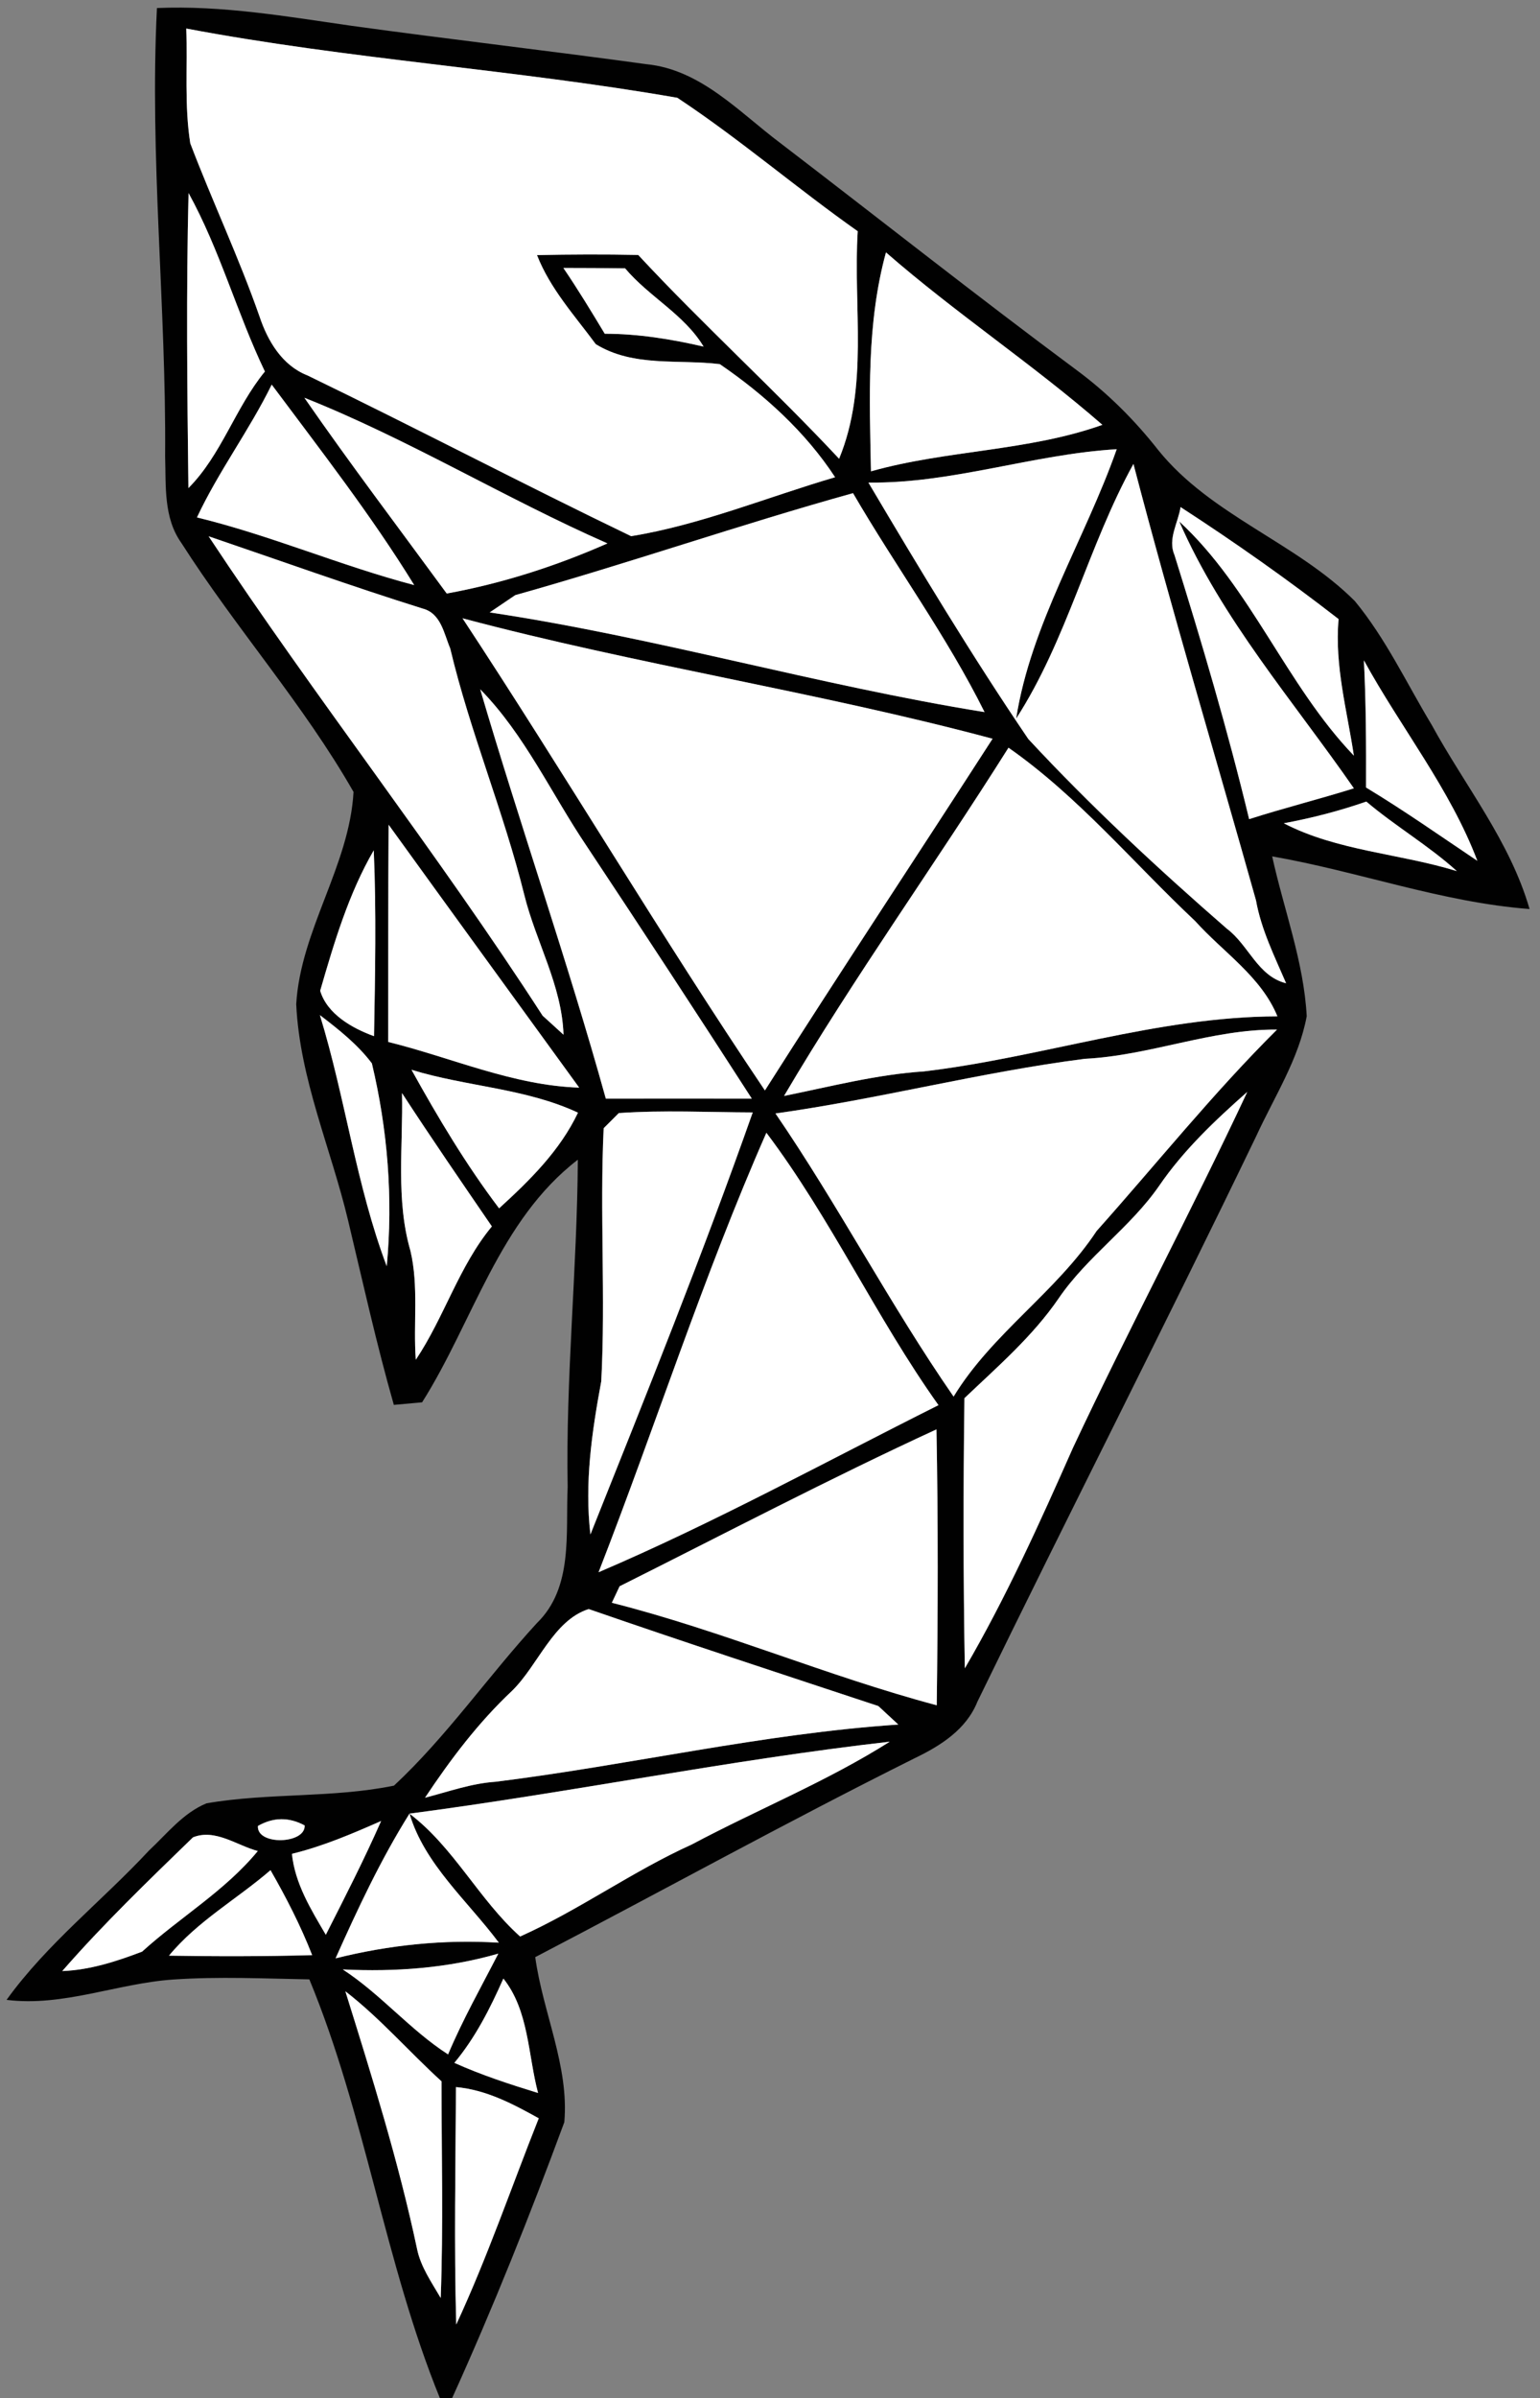 <?xml version="1.0" encoding="UTF-8" ?>
<!DOCTYPE svg PUBLIC "-//W3C//DTD SVG 1.1//EN" "http://www.w3.org/Graphics/SVG/1.1/DTD/svg11.dtd">
<svg width="115pt" height="179pt" viewBox="0 0 115 179" version="1.1" xmlns="http://www.w3.org/2000/svg">
<rect x="0" y="0" width="115" height="179" fill="#808080" stroke="none"/>
<g id="#010101fd">
<path fill="#010101" opacity="1.00" d=" M 11.72 0.60 C 16.61 0.39 21.46 1.24 26.28 1.93 C 33.60 2.94 40.94 3.78 48.26 4.79 C 52.34 5.19 55.20 8.38 58.30 10.70 C 65.67 16.34 72.94 22.09 80.39 27.62 C 82.69 29.32 84.72 31.34 86.48 33.58 C 90.43 38.49 96.78 40.47 101.17 44.86 C 103.49 47.67 105.04 51.00 106.91 54.10 C 109.40 58.66 112.76 62.79 114.22 67.85 C 107.66 67.35 101.44 65.04 95.00 63.92 C 95.87 67.89 97.36 71.77 97.58 75.85 C 96.98 79.07 95.15 81.88 93.80 84.82 C 86.99 98.95 79.85 112.91 72.99 127.01 C 72.16 129.09 70.24 130.30 68.31 131.23 C 58.76 135.99 49.43 141.15 39.97 146.08 C 40.53 150.20 42.51 154.22 42.14 158.40 C 39.58 165.34 36.82 172.25 33.76 179.00 L 32.85 179.00 C 28.72 168.86 27.29 157.86 23.10 147.74 C 19.72 147.68 16.34 147.52 12.96 147.75 C 8.77 148.03 4.73 149.80 0.49 149.27 C 3.51 145.08 7.62 141.89 11.12 138.13 C 12.47 136.87 13.67 135.32 15.42 134.60 C 20.04 133.80 24.81 134.22 29.42 133.28 C 33.36 129.61 36.45 125.11 40.10 121.14 C 42.82 118.49 42.23 114.44 42.39 110.99 C 42.24 102.84 43.10 94.71 43.15 86.56 C 37.26 91.09 35.35 98.61 31.52 104.67 C 30.99 104.72 29.94 104.81 29.41 104.86 C 28.11 100.31 27.09 95.68 25.99 91.08 C 24.71 85.71 22.38 80.53 22.12 74.95 C 22.45 69.41 26.09 64.63 26.40 59.11 C 22.66 52.56 17.59 46.87 13.54 40.52 C 12.20 38.64 12.40 36.25 12.33 34.06 C 12.42 22.90 11.16 11.76 11.72 0.60 M 13.91 2.13 C 14.01 4.98 13.76 7.87 14.21 10.70 C 15.86 15.03 17.85 19.24 19.38 23.62 C 19.99 25.45 21.07 27.28 22.96 28.02 C 31.06 31.94 39.03 36.12 47.13 40.02 C 52.30 39.18 57.31 37.10 62.36 35.62 C 60.15 32.24 57.06 29.44 53.75 27.18 C 50.64 26.80 47.30 27.42 44.49 25.69 C 42.91 23.55 41.08 21.55 40.10 19.04 C 42.62 18.99 45.14 18.98 47.66 19.03 C 52.51 24.25 57.80 29.04 62.66 34.24 C 64.89 28.84 63.70 22.93 64.05 17.26 C 59.48 14.04 55.24 10.38 50.58 7.30 C 38.42 5.18 26.01 4.42 13.91 2.13 M 14.08 14.41 C 13.90 21.74 13.98 29.09 14.07 36.43 C 16.55 33.94 17.56 30.44 19.78 27.73 C 17.69 23.37 16.42 18.65 14.08 14.41 M 66.16 18.84 C 64.70 24.18 64.93 29.71 65.04 35.18 C 70.71 33.58 76.76 33.69 82.32 31.71 C 77.12 27.18 71.35 23.37 66.16 18.84 M 42.07 20.00 C 43.16 21.60 44.16 23.25 45.16 24.91 C 47.65 24.91 50.11 25.31 52.54 25.87 C 51.10 23.47 48.46 22.15 46.68 20.03 C 45.14 20.01 43.61 20.00 42.07 20.00 M 20.29 28.71 C 18.62 32.12 16.32 35.18 14.71 38.62 C 20.22 39.96 25.45 42.23 30.93 43.67 C 27.73 38.47 23.95 33.62 20.29 28.71 M 22.73 29.69 C 26.16 34.64 29.80 39.44 33.36 44.30 C 37.49 43.55 41.53 42.25 45.36 40.56 C 37.70 37.19 30.51 32.78 22.73 29.69 M 64.85 36.02 C 68.68 42.49 72.57 48.94 76.79 55.16 C 81.44 60.17 86.46 64.83 91.62 69.32 C 93.25 70.54 93.91 72.86 96.04 73.39 C 95.17 71.37 94.18 69.38 93.79 67.20 C 90.74 56.34 87.49 45.54 84.64 34.63 C 81.26 40.75 79.68 47.76 75.88 53.64 C 76.98 46.58 81.02 40.26 83.39 33.53 C 77.14 33.90 71.12 36.10 64.85 36.02 M 38.48 44.42 C 38.01 44.74 37.05 45.39 36.57 45.71 C 48.99 47.57 61.12 51.16 73.52 53.15 C 70.69 47.46 66.89 42.30 63.70 36.81 C 55.24 39.16 46.94 42.05 38.48 44.42 M 88.16 37.85 C 87.98 39.02 87.19 40.23 87.70 41.41 C 89.74 47.93 91.68 54.50 93.28 61.14 C 95.87 60.31 98.51 59.65 101.10 58.84 C 96.59 52.34 91.23 46.20 88.06 38.92 C 93.42 43.86 96.06 51.15 101.10 56.40 C 100.59 53.01 99.65 49.68 99.96 46.21 C 96.15 43.25 92.20 40.47 88.16 37.85 M 15.58 40.03 C 23.58 52.13 32.63 63.60 40.52 75.81 C 40.91 76.17 41.69 76.88 42.08 77.23 C 41.96 73.55 40.02 70.31 39.15 66.79 C 37.61 60.57 35.10 54.64 33.62 48.40 C 33.15 47.29 32.93 45.77 31.55 45.42 C 26.19 43.74 20.90 41.84 15.58 40.03 M 34.54 46.15 C 42.21 57.80 49.33 69.82 57.12 81.39 C 62.71 72.59 68.47 63.90 74.12 55.14 C 61.05 51.64 47.62 49.63 34.54 46.15 M 101.85 49.29 C 102.01 52.45 102.02 55.62 102.01 58.78 C 104.85 60.49 107.56 62.40 110.32 64.25 C 108.29 58.89 104.60 54.31 101.85 49.29 M 35.86 51.45 C 38.86 61.66 42.39 71.74 45.24 82.00 C 48.88 81.99 52.51 82.00 56.14 82.00 C 52.08 75.70 47.97 69.42 43.82 63.17 C 41.18 59.26 39.19 54.84 35.86 51.45 M 75.31 55.81 C 69.82 64.53 63.79 72.91 58.55 81.80 C 62.02 81.10 65.46 80.20 68.99 79.97 C 77.84 78.92 86.42 75.88 95.39 75.86 C 94.17 72.88 91.33 71.07 89.25 68.75 C 84.63 64.41 80.53 59.46 75.31 55.81 M 95.87 61.45 C 99.87 63.52 104.52 63.70 108.79 65.02 C 106.68 63.11 104.20 61.67 102.03 59.83 C 100.02 60.53 97.96 61.06 95.87 61.45 M 29.02 61.56 C 28.98 66.97 29.00 72.37 28.99 77.77 C 33.73 78.94 38.31 81.02 43.25 81.18 C 38.50 74.64 33.75 68.11 29.02 61.56 M 23.91 73.95 C 24.43 75.69 26.30 76.75 27.93 77.34 C 28.01 72.72 28.11 68.09 27.91 63.47 C 26.03 66.71 24.95 70.36 23.91 73.95 M 23.89 75.77 C 25.79 81.95 26.60 88.48 28.88 94.51 C 29.36 89.43 28.95 84.33 27.77 79.37 C 26.70 77.95 25.29 76.84 23.89 75.77 M 42.13 77.13 C 42.75 77.75 42.75 77.75 42.13 77.13 M 81.01 79.03 C 73.25 80.02 65.65 82.03 57.91 83.11 C 62.61 89.97 66.47 97.40 71.21 104.24 C 74.08 99.53 78.86 96.46 81.89 91.88 C 86.38 86.85 90.57 81.61 95.36 76.85 C 90.48 76.81 85.87 78.79 81.01 79.03 M 30.73 79.85 C 32.71 83.42 34.81 86.94 37.27 90.19 C 39.56 88.10 41.81 85.89 43.16 83.05 C 39.24 81.22 34.83 81.11 30.73 79.85 M 30.02 81.59 C 30.11 85.51 29.54 89.54 30.65 93.36 C 31.28 96.03 30.85 98.79 31.05 101.49 C 33.18 98.31 34.27 94.51 36.73 91.54 C 34.47 88.24 32.20 84.94 30.02 81.59 M 86.56 88.51 C 84.41 91.62 81.18 93.79 79.05 96.92 C 77.11 99.75 74.49 102.01 72.02 104.36 C 71.93 111.08 71.93 117.80 72.05 124.52 C 75.13 119.24 77.65 113.65 80.12 108.07 C 84.31 99.14 88.96 90.43 93.14 81.50 C 90.74 83.62 88.38 85.85 86.56 88.51 M 46.21 83.08 C 45.93 83.36 45.36 83.93 45.08 84.21 C 44.78 90.50 45.23 96.81 44.90 103.10 C 44.20 106.87 43.64 110.69 44.09 114.53 C 48.26 104.09 52.47 93.64 56.21 83.03 C 52.88 83.02 49.54 82.85 46.21 83.08 M 57.23 84.55 C 52.51 95.27 48.95 106.45 44.70 117.35 C 53.36 113.65 61.65 109.10 70.08 104.88 C 65.42 98.34 62.06 90.96 57.23 84.55 M 46.27 118.40 C 46.13 118.71 45.83 119.32 45.69 119.63 C 53.92 121.71 61.75 125.10 69.95 127.28 C 70.04 120.42 70.06 113.55 69.93 106.69 C 61.94 110.37 54.14 114.46 46.27 118.40 M 38.23 126.21 C 35.72 128.57 33.65 131.31 31.74 134.18 C 33.49 133.73 35.20 133.11 37.01 132.99 C 47.06 131.74 56.96 129.40 67.08 128.72 C 66.70 128.37 65.96 127.68 65.59 127.34 C 58.37 124.95 51.15 122.59 43.96 120.10 C 41.30 120.95 40.19 124.30 38.23 126.21 M 30.58 135.37 C 33.90 137.89 35.75 141.77 38.84 144.54 C 43.28 142.55 47.23 139.67 51.66 137.67 C 56.56 135.06 61.75 132.97 66.44 130.00 C 54.47 131.36 42.56 133.80 30.58 135.37 M 19.26 136.29 C 19.16 137.76 22.82 137.65 22.75 136.25 C 21.58 135.62 20.41 135.63 19.26 136.29 M 21.80 138.37 C 22.03 140.60 23.22 142.52 24.33 144.41 C 25.76 141.60 27.19 138.80 28.46 135.92 C 26.30 136.87 24.11 137.81 21.80 138.37 M 25.06 146.17 C 29.06 145.17 33.13 144.75 37.25 145.00 C 34.93 141.89 31.70 139.15 30.58 135.37 C 28.43 138.80 26.71 142.48 25.06 146.17 M 14.41 137.14 C 11.07 140.38 7.71 143.61 4.65 147.12 C 6.72 147.04 8.69 146.40 10.61 145.67 C 13.44 143.10 16.80 141.14 19.25 138.16 C 17.69 137.75 16.07 136.47 14.41 137.14 M 12.62 145.97 C 16.18 146.03 19.75 146.03 23.31 145.93 C 22.45 143.73 21.37 141.63 20.20 139.59 C 17.70 141.75 14.75 143.39 12.62 145.97 M 25.60 147.00 C 28.44 148.85 30.62 151.51 33.46 153.34 C 34.55 150.75 35.93 148.31 37.21 145.82 C 33.42 146.91 29.52 147.19 25.60 147.00 M 37.59 147.68 C 36.60 149.91 35.50 152.09 33.93 153.97 C 35.95 154.88 38.07 155.57 40.18 156.22 C 39.42 153.36 39.50 150.08 37.59 147.68 M 25.79 148.63 C 27.77 154.97 29.76 161.33 31.14 167.84 C 31.41 169.19 32.23 170.35 32.91 171.52 C 33.11 166.14 32.97 160.74 32.97 155.35 C 30.54 153.14 28.39 150.64 25.79 148.63 M 34.05 155.78 C 34.02 161.68 33.90 167.59 34.07 173.50 C 36.40 168.48 38.19 163.24 40.23 158.11 C 38.29 157.03 36.30 155.98 34.05 155.78 Z" />
</g>
<g id="#ffffffff">
<path fill="#ffffff" opacity="1.00" d=" M 13.91 2.13 C 26.01 4.42 38.42 5.18 50.58 7.30 C 55.24 10.38 59.48 14.04 64.05 17.26 C 63.70 22.93 64.89 28.84 62.66 34.24 C 57.80 29.04 52.51 24.25 47.66 19.03 C 45.14 18.98 42.62 18.99 40.10 19.04 C 41.08 21.55 42.91 23.55 44.49 25.69 C 47.30 27.42 50.64 26.80 53.75 27.18 C 57.06 29.44 60.15 32.24 62.36 35.62 C 57.31 37.10 52.30 39.18 47.13 40.02 C 39.03 36.12 31.06 31.94 22.96 28.02 C 21.07 27.28 19.99 25.45 19.38 23.62 C 17.85 19.24 15.86 15.03 14.21 10.70 C 13.76 7.87 14.01 4.98 13.91 2.13 Z" />
<path fill="#ffffff" opacity="1.00" d=" M 14.08 14.41 C 16.42 18.65 17.69 23.37 19.78 27.73 C 17.56 30.44 16.55 33.94 14.07 36.43 C 13.98 29.09 13.90 21.74 14.08 14.41 Z" />
<path fill="#ffffff" opacity="1.00" d=" M 66.16 18.84 C 71.35 23.37 77.12 27.18 82.32 31.71 C 76.76 33.69 70.71 33.58 65.04 35.18 C 64.93 29.71 64.70 24.18 66.16 18.84 Z" />
<path fill="#ffffff" opacity="1.00" d=" M 42.07 20.00 C 43.61 20.00 45.14 20.01 46.68 20.03 C 48.46 22.15 51.10 23.47 52.54 25.87 C 50.11 25.31 47.65 24.91 45.16 24.91 C 44.16 23.25 43.16 21.60 42.07 20.00 Z" />
<path fill="#ffffff" opacity="1.00" d=" M 20.29 28.71 C 23.95 33.62 27.73 38.47 30.93 43.67 C 25.45 42.23 20.22 39.96 14.71 38.62 C 16.32 35.18 18.62 32.12 20.29 28.71 Z" />
<path fill="#ffffff" opacity="1.00" d=" M 22.73 29.69 C 30.51 32.78 37.70 37.19 45.36 40.56 C 41.53 42.25 37.49 43.55 33.36 44.30 C 29.80 39.44 26.16 34.64 22.73 29.69 Z" />
<path fill="#ffffff" opacity="1.00" d=" M 64.85 36.02 C 71.12 36.10 77.14 33.90 83.39 33.53 C 81.02 40.26 76.98 46.58 75.88 53.64 C 79.68 47.76 81.26 40.75 84.64 34.63 C 87.49 45.54 90.74 56.34 93.79 67.20 C 94.18 69.38 95.17 71.37 96.04 73.39 C 93.91 72.86 93.25 70.54 91.62 69.32 C 86.46 64.83 81.44 60.17 76.79 55.16 C 72.57 48.94 68.68 42.49 64.85 36.02 Z" />
<path fill="#ffffff" opacity="1.00" d=" M 38.48 44.42 C 46.94 42.05 55.24 39.16 63.70 36.81 C 66.89 42.30 70.69 47.46 73.52 53.15 C 61.12 51.16 48.99 47.57 36.57 45.71 C 37.05 45.39 38.01 44.74 38.48 44.42 Z" />
<path fill="#ffffff" opacity="1.00" d=" M 88.16 37.85 C 92.20 40.47 96.15 43.25 99.96 46.21 C 99.65 49.68 100.59 53.01 101.10 56.40 C 96.06 51.15 93.42 43.86 88.06 38.92 C 91.23 46.20 96.59 52.34 101.10 58.84 C 98.51 59.65 95.87 60.31 93.28 61.14 C 91.68 54.50 89.74 47.93 87.70 41.41 C 87.19 40.23 87.98 39.02 88.16 37.85 Z" />
<path fill="#ffffff" opacity="1.00" d=" M 15.58 40.03 C 20.90 41.84 26.19 43.74 31.55 45.42 C 32.93 45.77 33.15 47.29 33.62 48.40 C 35.10 54.64 37.61 60.57 39.15 66.79 C 40.02 70.31 41.96 73.55 42.08 77.23 C 41.69 76.88 40.91 76.17 40.52 75.81 C 32.63 63.60 23.58 52.13 15.58 40.03 Z" />
<path fill="#ffffff" opacity="1.00" d=" M 34.54 46.15 C 47.62 49.63 61.05 51.64 74.12 55.14 C 68.47 63.90 62.71 72.59 57.12 81.39 C 49.33 69.82 42.21 57.80 34.54 46.15 Z" />
<path fill="#ffffff" opacity="1.00" d=" M 101.85 49.29 C 104.60 54.31 108.29 58.89 110.32 64.25 C 107.56 62.40 104.85 60.49 102.01 58.78 C 102.02 55.62 102.01 52.45 101.85 49.29 Z" />
<path fill="#ffffff" opacity="1.00" d=" M 35.86 51.45 C 39.19 54.84 41.18 59.26 43.82 63.17 C 47.97 69.42 52.08 75.70 56.14 82.00 C 52.51 82.00 48.88 81.99 45.24 82.00 C 42.39 71.74 38.86 61.66 35.86 51.45 Z" />
<path fill="#ffffff" opacity="1.00" d=" M 75.31 55.81 C 80.53 59.46 84.63 64.41 89.25 68.75 C 91.33 71.07 94.17 72.88 95.39 75.86 C 86.42 75.88 77.84 78.92 68.99 79.97 C 65.46 80.20 62.02 81.10 58.55 81.80 C 63.79 72.91 69.82 64.53 75.31 55.81 Z" />
<path fill="#ffffff" opacity="1.00" d=" M 95.87 61.45 C 97.96 61.06 100.02 60.53 102.03 59.83 C 104.20 61.67 106.68 63.11 108.79 65.02 C 104.52 63.70 99.87 63.52 95.87 61.45 Z" />
<path fill="#ffffff" opacity="1.00" d=" M 29.02 61.56 C 33.75 68.11 38.50 74.64 43.25 81.18 C 38.31 81.02 33.73 78.94 28.99 77.77 C 29.00 72.37 28.98 66.97 29.02 61.56 Z" />
<path fill="#ffffff" opacity="1.00" d=" M 23.91 73.95 C 24.95 70.36 26.03 66.71 27.91 63.47 C 28.11 68.09 28.01 72.72 27.93 77.34 C 26.30 76.75 24.43 75.69 23.91 73.95 Z" />
<path fill="#ffffff" opacity="1.00" d=" M 23.89 75.77 C 25.29 76.84 26.70 77.95 27.77 79.37 C 28.95 84.33 29.36 89.43 28.88 94.51 C 26.60 88.48 25.79 81.95 23.89 75.77 Z" />
<path fill="#ffffff" opacity="1.00" d=" M 42.13 77.13 C 42.75 77.75 42.75 77.75 42.13 77.13 Z" />
<path fill="#ffffff" opacity="1.00" d=" M 81.01 79.03 C 85.87 78.79 90.48 76.81 95.36 76.85 C 90.57 81.61 86.38 86.85 81.89 91.88 C 78.86 96.46 74.08 99.53 71.21 104.24 C 66.47 97.40 62.61 89.97 57.91 83.11 C 65.65 82.03 73.25 80.02 81.01 79.03 Z" />
<path fill="#ffffff" opacity="1.00" d=" M 30.73 79.85 C 34.83 81.11 39.24 81.22 43.16 83.05 C 41.81 85.89 39.56 88.10 37.27 90.19 C 34.81 86.94 32.71 83.42 30.73 79.85 Z" />
<path fill="#ffffff" opacity="1.00" d=" M 30.02 81.59 C 32.20 84.94 34.47 88.24 36.73 91.54 C 34.27 94.51 33.18 98.31 31.05 101.49 C 30.85 98.79 31.28 96.03 30.65 93.36 C 29.54 89.54 30.11 85.51 30.02 81.59 Z" />
<path fill="#ffffff" opacity="1.00" d=" M 86.56 88.51 C 88.38 85.85 90.74 83.62 93.14 81.50 C 88.96 90.43 84.31 99.14 80.12 108.07 C 77.65 113.65 75.13 119.24 72.05 124.52 C 71.93 117.80 71.93 111.08 72.02 104.36 C 74.49 102.01 77.11 99.75 79.05 96.92 C 81.18 93.79 84.41 91.62 86.56 88.51 Z" />
<path fill="#ffffff" opacity="1.00" d=" M 46.21 83.08 C 49.54 82.85 52.88 83.02 56.21 83.03 C 52.47 93.64 48.26 104.09 44.09 114.53 C 43.64 110.69 44.20 106.87 44.90 103.10 C 45.23 96.81 44.78 90.50 45.08 84.21 C 45.36 83.93 45.93 83.36 46.21 83.08 Z" />
<path fill="#ffffff" opacity="1.00" d=" M 57.23 84.55 C 62.06 90.96 65.42 98.34 70.08 104.88 C 61.65 109.10 53.36 113.65 44.70 117.35 C 48.95 106.45 52.51 95.27 57.23 84.55 Z" />
<path fill="#ffffff" opacity="1.00" d=" M 46.27 118.40 C 54.14 114.46 61.94 110.37 69.93 106.69 C 70.06 113.55 70.04 120.42 69.95 127.28 C 61.75 125.10 53.92 121.71 45.69 119.63 C 45.83 119.32 46.13 118.71 46.27 118.40 Z" />
<path fill="#ffffff" opacity="1.00" d=" M 38.23 126.21 C 40.19 124.30 41.30 120.95 43.96 120.10 C 51.15 122.59 58.37 124.95 65.59 127.34 C 65.96 127.68 66.70 128.37 67.08 128.72 C 56.96 129.40 47.06 131.74 37.01 132.99 C 35.20 133.11 33.49 133.73 31.74 134.18 C 33.65 131.31 35.72 128.57 38.23 126.21 Z" />
<path fill="#ffffff" opacity="1.00" d=" M 30.58 135.37 C 42.56 133.80 54.47 131.36 66.44 130.00 C 61.75 132.97 56.56 135.06 51.66 137.67 C 47.23 139.67 43.28 142.55 38.84 144.54 C 35.75 141.77 33.90 137.89 30.58 135.37 Z" />
<path fill="#ffffff" opacity="1.00" d=" M 19.26 136.29 C 20.41 135.63 21.58 135.62 22.75 136.25 C 22.82 137.65 19.16 137.76 19.26 136.29 Z" />
<path fill="#ffffff" opacity="1.00" d=" M 21.80 138.37 C 24.11 137.81 26.30 136.87 28.46 135.92 C 27.19 138.80 25.76 141.60 24.33 144.41 C 23.22 142.52 22.03 140.60 21.80 138.37 Z" />
<path fill="#ffffff" opacity="1.00" d=" M 25.06 146.17 C 26.71 142.48 28.43 138.80 30.58 135.37 C 31.70 139.15 34.93 141.89 37.25 145.00 C 33.13 144.75 29.06 145.17 25.06 146.17 Z" />
<path fill="#ffffff" opacity="1.00" d=" M 14.41 137.14 C 16.07 136.47 17.69 137.75 19.25 138.16 C 16.80 141.14 13.44 143.10 10.61 145.67 C 8.69 146.40 6.72 147.04 4.65 147.12 C 7.71 143.61 11.07 140.38 14.41 137.14 Z" />
<path fill="#ffffff" opacity="1.00" d=" M 12.62 145.97 C 14.75 143.39 17.70 141.75 20.20 139.59 C 21.37 141.63 22.45 143.73 23.31 145.93 C 19.75 146.03 16.18 146.03 12.62 145.97 Z" />
<path fill="#ffffff" opacity="1.00" d=" M 25.60 147.00 C 29.52 147.19 33.42 146.91 37.21 145.82 C 35.93 148.31 34.55 150.75 33.46 153.34 C 30.62 151.51 28.44 148.85 25.60 147.00 Z" />
<path fill="#ffffff" opacity="1.00" d=" M 37.59 147.68 C 39.50 150.08 39.42 153.36 40.18 156.22 C 38.07 155.57 35.95 154.88 33.93 153.97 C 35.50 152.09 36.60 149.91 37.59 147.68 Z" />
<path fill="#ffffff" opacity="1.00" d=" M 25.79 148.63 C 28.39 150.64 30.54 153.14 32.97 155.35 C 32.97 160.74 33.11 166.14 32.91 171.52 C 32.23 170.35 31.41 169.19 31.14 167.84 C 29.76 161.33 27.77 154.97 25.79 148.63 Z" />
<path fill="#ffffff" opacity="1.00" d=" M 34.05 155.78 C 36.30 155.98 38.29 157.03 40.23 158.11 C 38.19 163.24 36.40 168.48 34.07 173.50 C 33.90 167.59 34.02 161.68 34.05 155.78 Z" />
</g>
</svg>
